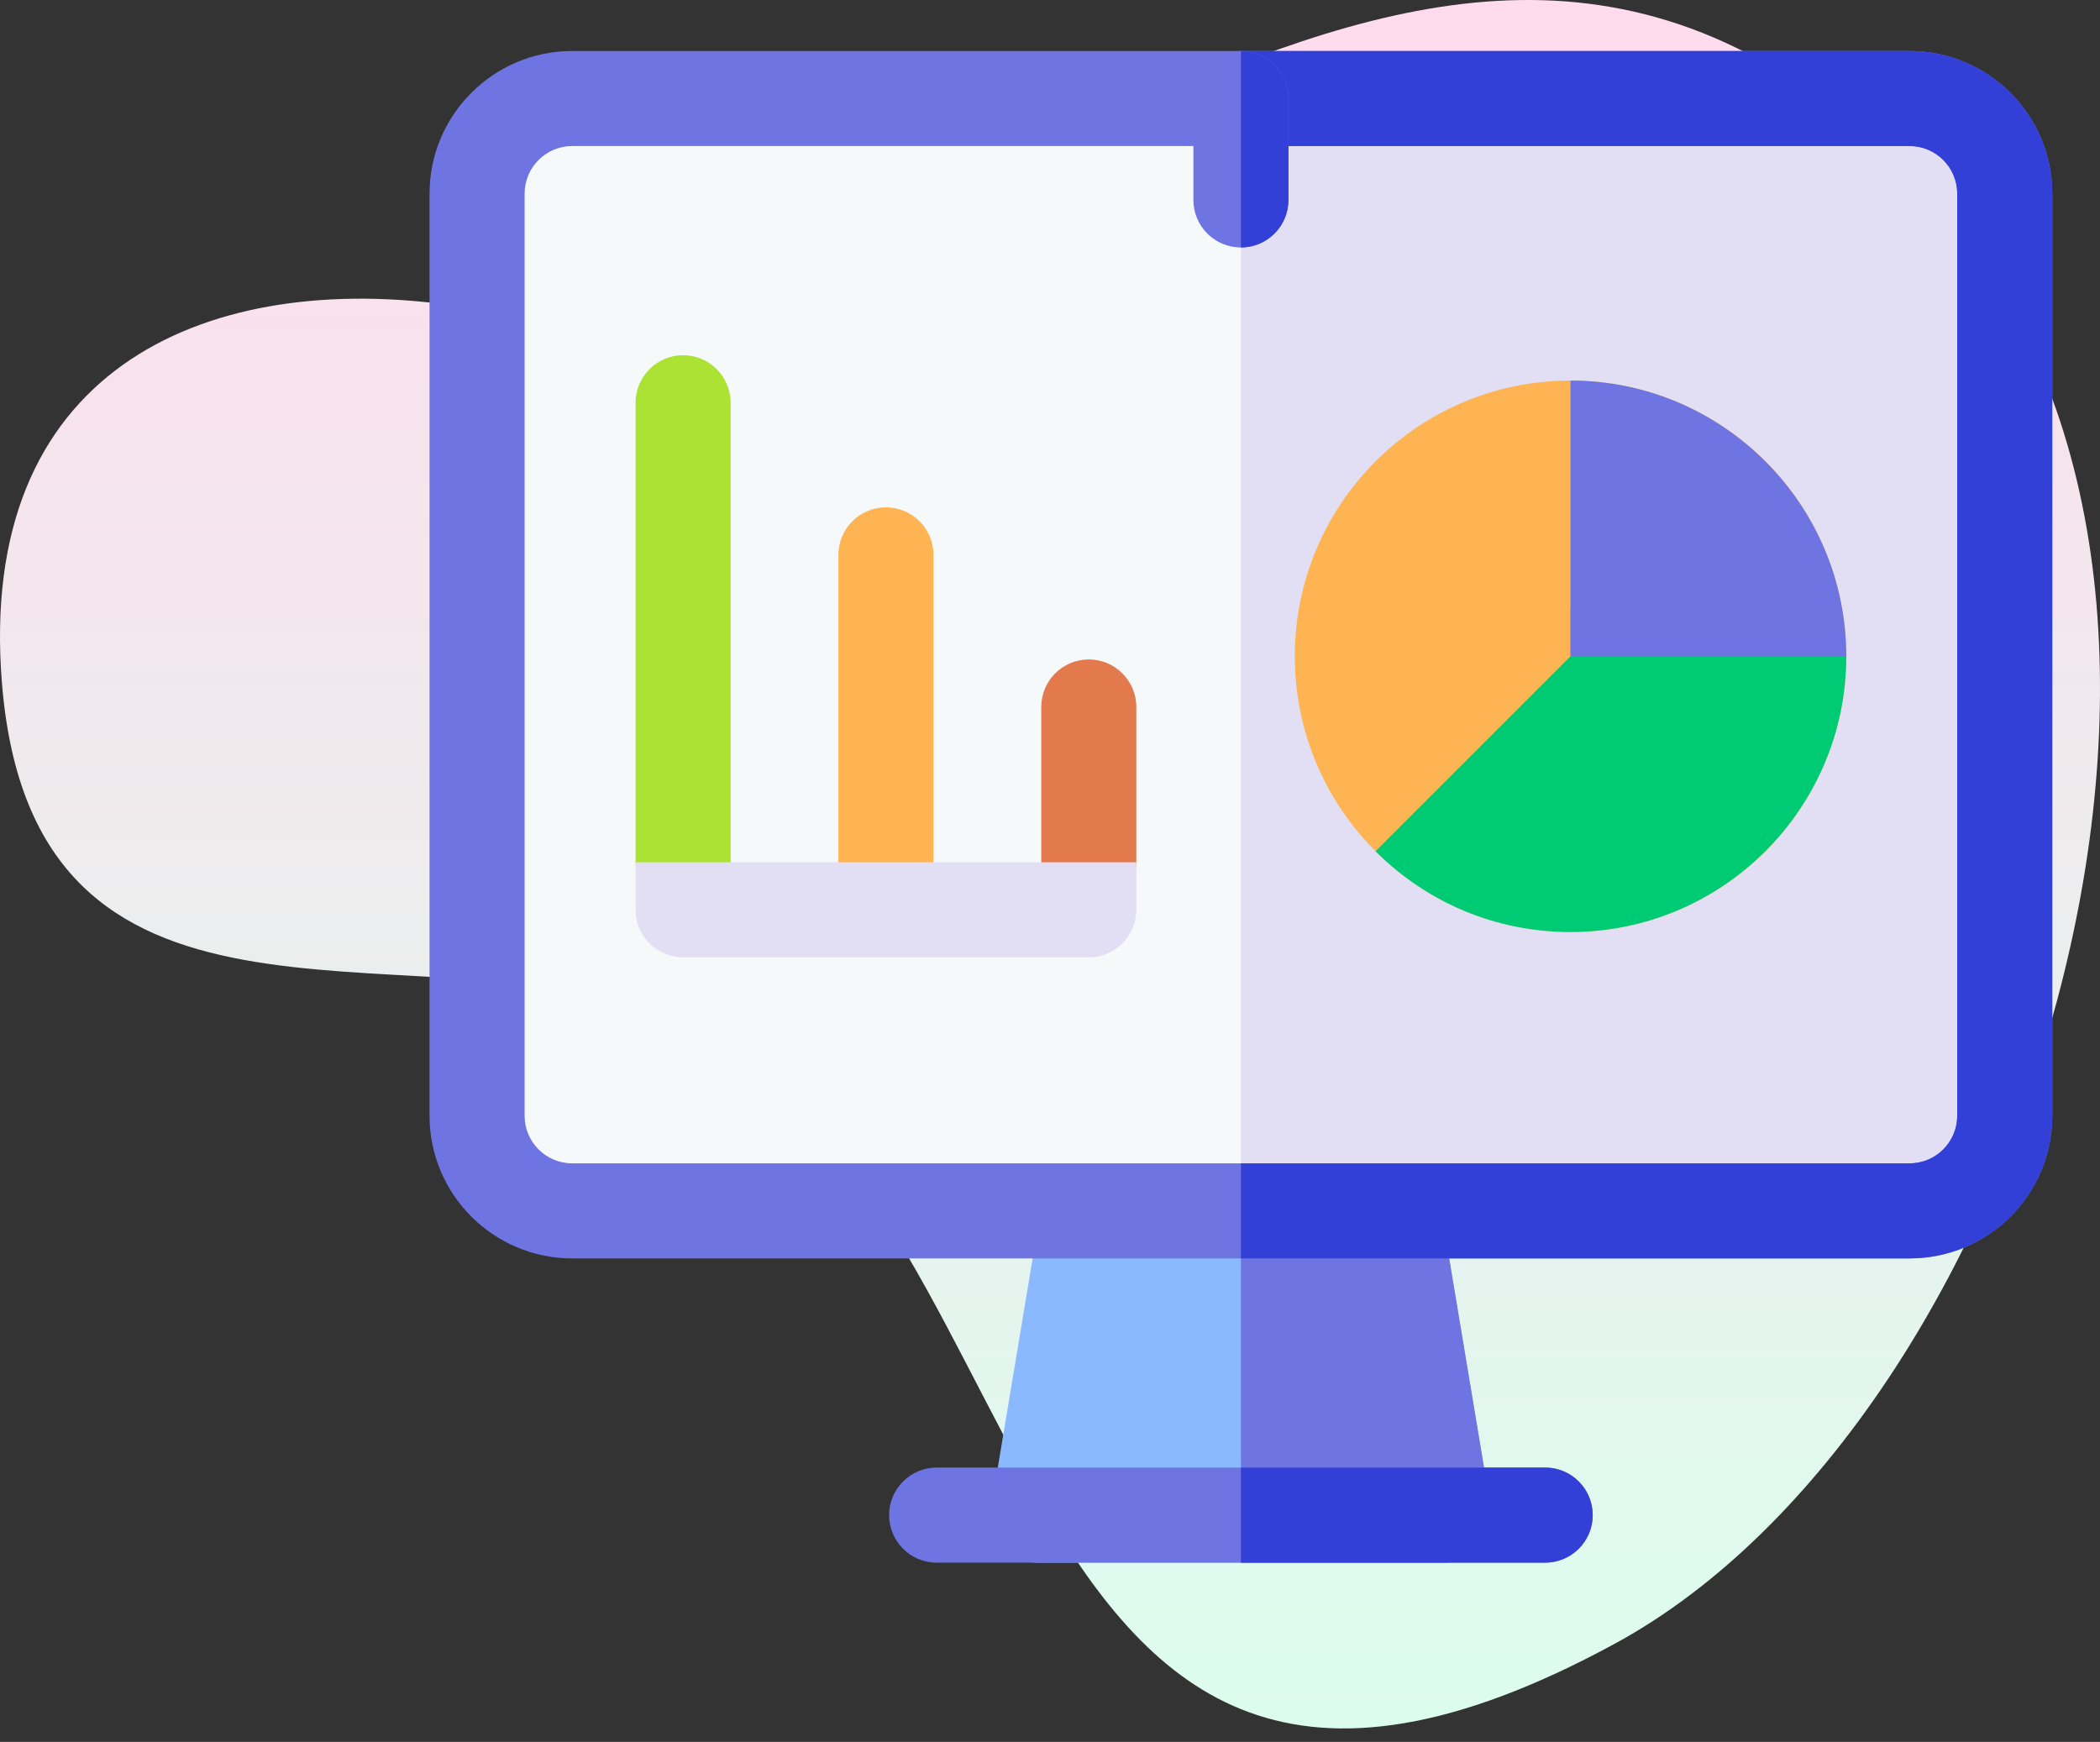 <svg width="88" height="73" viewBox="0 0 88 73" fill="none" xmlns="http://www.w3.org/2000/svg">
<rect x="0" y="0" width="88" height="73" fill="#333333" stroke="none"/>
<path d="M81.429 8.916C60.883 -14.344 40.968 15.589 18.518 12.739C8.537 11.471 -1.005 15.498 0.085 28.672C1.414 44.728 16.793 38.9 27.032 42.262C44.649 48.047 40.534 83.637 67.671 68.884C84.989 59.469 95.57 24.924 81.429 8.916Z" fill="url(#paint0_linear)"/>
<path d="M60.5 65.488H43.5C42.267 65.488 41.334 64.381 41.535 63.168L43.66 50.418C43.82 49.458 44.652 48.754 45.625 48.754H58.375C59.349 48.754 60.18 49.458 60.341 50.418L62.466 63.168C62.666 64.38 61.735 65.488 60.5 65.488Z" fill="#8BB9FF"/>
<path d="M60.5 65.488H52V48.754H58.375C59.349 48.754 60.18 49.458 60.341 50.418L62.466 63.168C62.666 64.38 61.735 65.488 60.5 65.488Z" fill="#6E75E2"/>
<path d="M66.742 63.496C66.742 64.596 65.85 65.488 64.75 65.488H39.25C38.15 65.488 37.258 64.596 37.258 63.496C37.258 62.396 38.15 61.504 39.25 61.504H64.75C65.85 61.504 66.742 62.396 66.742 63.496Z" fill="#6E75E2"/>
<path d="M66.742 63.496C66.742 64.596 65.85 65.488 64.75 65.488H52V61.504H64.75C65.85 61.504 66.742 62.396 66.742 63.496Z" fill="#3340D8"/>
<path d="M84.008 8.113V46.762C84.008 48.962 82.224 50.746 80.023 50.746H23.977C21.776 50.746 19.992 48.962 19.992 46.762V8.113C19.992 5.913 21.776 4.129 23.977 4.129H80.023C82.224 4.129 84.008 5.913 84.008 8.113Z" fill="#F6F9F9"/>
<path d="M84.008 8.113V46.762C84.008 48.962 82.224 50.746 80.023 50.746H52V4.129H80.023C82.224 4.129 84.008 5.913 84.008 8.113Z" fill="#E2DFF4"/>
<path d="M80.023 2.137H23.977C20.681 2.137 18 4.818 18 8.113V46.762C18 50.057 20.681 52.738 23.977 52.738H80.023C83.319 52.738 86 50.057 86 46.762V8.113C86 4.818 83.319 2.137 80.023 2.137ZM82.016 46.762C82.016 47.86 81.122 48.754 80.023 48.754H23.977C22.878 48.754 21.984 47.86 21.984 46.762V8.113C21.984 7.015 22.878 6.121 23.977 6.121H80.023C81.122 6.121 82.016 7.015 82.016 8.113V46.762Z" fill="#6E75E2"/>
<path d="M86 8.113V46.762C86 50.057 83.319 52.738 80.023 52.738H52V48.754H80.023C81.122 48.754 82.016 47.86 82.016 46.762V8.113C82.016 7.015 81.122 6.121 80.023 6.121H52V2.137H80.023C83.319 2.137 86 4.818 86 8.113Z" fill="#3340D8"/>
<path d="M53.992 4.129V8.379C53.992 9.479 53.1 10.371 52 10.371C50.9 10.371 50.008 9.479 50.008 8.379V4.129C50.008 3.029 50.9 2.137 52 2.137C53.1 2.137 53.992 3.029 53.992 4.129Z" fill="#6E75E2"/>
<path d="M53.992 4.129V8.379C53.992 9.479 53.1 10.371 52 10.371V2.137C53.1 2.137 53.992 3.029 53.992 4.129Z" fill="#3340D8"/>
<path d="M37.125 38.129C36.025 38.129 35.133 37.237 35.133 36.137V23.254C35.133 22.154 36.025 21.262 37.125 21.262C38.225 21.262 39.117 22.154 39.117 23.254V36.137C39.117 37.237 38.225 38.129 37.125 38.129Z" fill="#FFB454"/>
<path d="M45.625 38.129C44.525 38.129 43.633 37.237 43.633 36.137V29.629C43.633 28.529 44.525 27.637 45.625 27.637C46.725 27.637 47.617 28.529 47.617 29.629V36.137C47.617 37.237 46.725 38.129 45.625 38.129Z" fill="#E27A4E"/>
<path d="M65.812 39.059C72.194 39.059 77.367 33.885 77.367 27.504C77.367 21.122 72.194 15.949 65.812 15.949C59.431 15.949 54.258 21.122 54.258 27.504C54.258 33.885 59.431 39.059 65.812 39.059Z" fill="#FFB454"/>
<path d="M77.367 27.504C77.367 33.875 72.184 39.059 65.813 39.059C62.726 39.059 59.825 37.857 57.642 35.675L65.813 27.504V25.512H75.375C76.475 25.512 77.367 26.404 77.367 27.504Z" fill="#00CB75"/>
<path d="M77.367 27.504H65.812V15.949C72.183 15.949 77.367 21.133 77.367 27.504Z" fill="#6E75E2"/>
<path d="M28.625 38.129C27.525 38.129 26.633 37.237 26.633 36.137V16.879C26.633 15.779 27.525 14.887 28.625 14.887C29.725 14.887 30.617 15.779 30.617 16.879V36.137C30.617 37.237 29.725 38.129 28.625 38.129Z" fill="#ACE233"/>
<path d="M26.633 36.137V38.129C26.633 39.229 27.525 40.121 28.625 40.121H45.625C46.725 40.121 47.617 39.229 47.617 38.129V36.137C44.967 36.137 29.272 36.137 26.633 36.137Z" fill="#E2DFF4"/>
<defs>
<linearGradient id="paint0_linear" x1="44" y1="4.07899e-05" x2="44" y2="72.437" gradientUnits="userSpaceOnUse">
<stop stop-color="#FFDBED"/>
<stop offset="1" stop-color="#DCFDEE"/>
</linearGradient>
</defs>
</svg>
